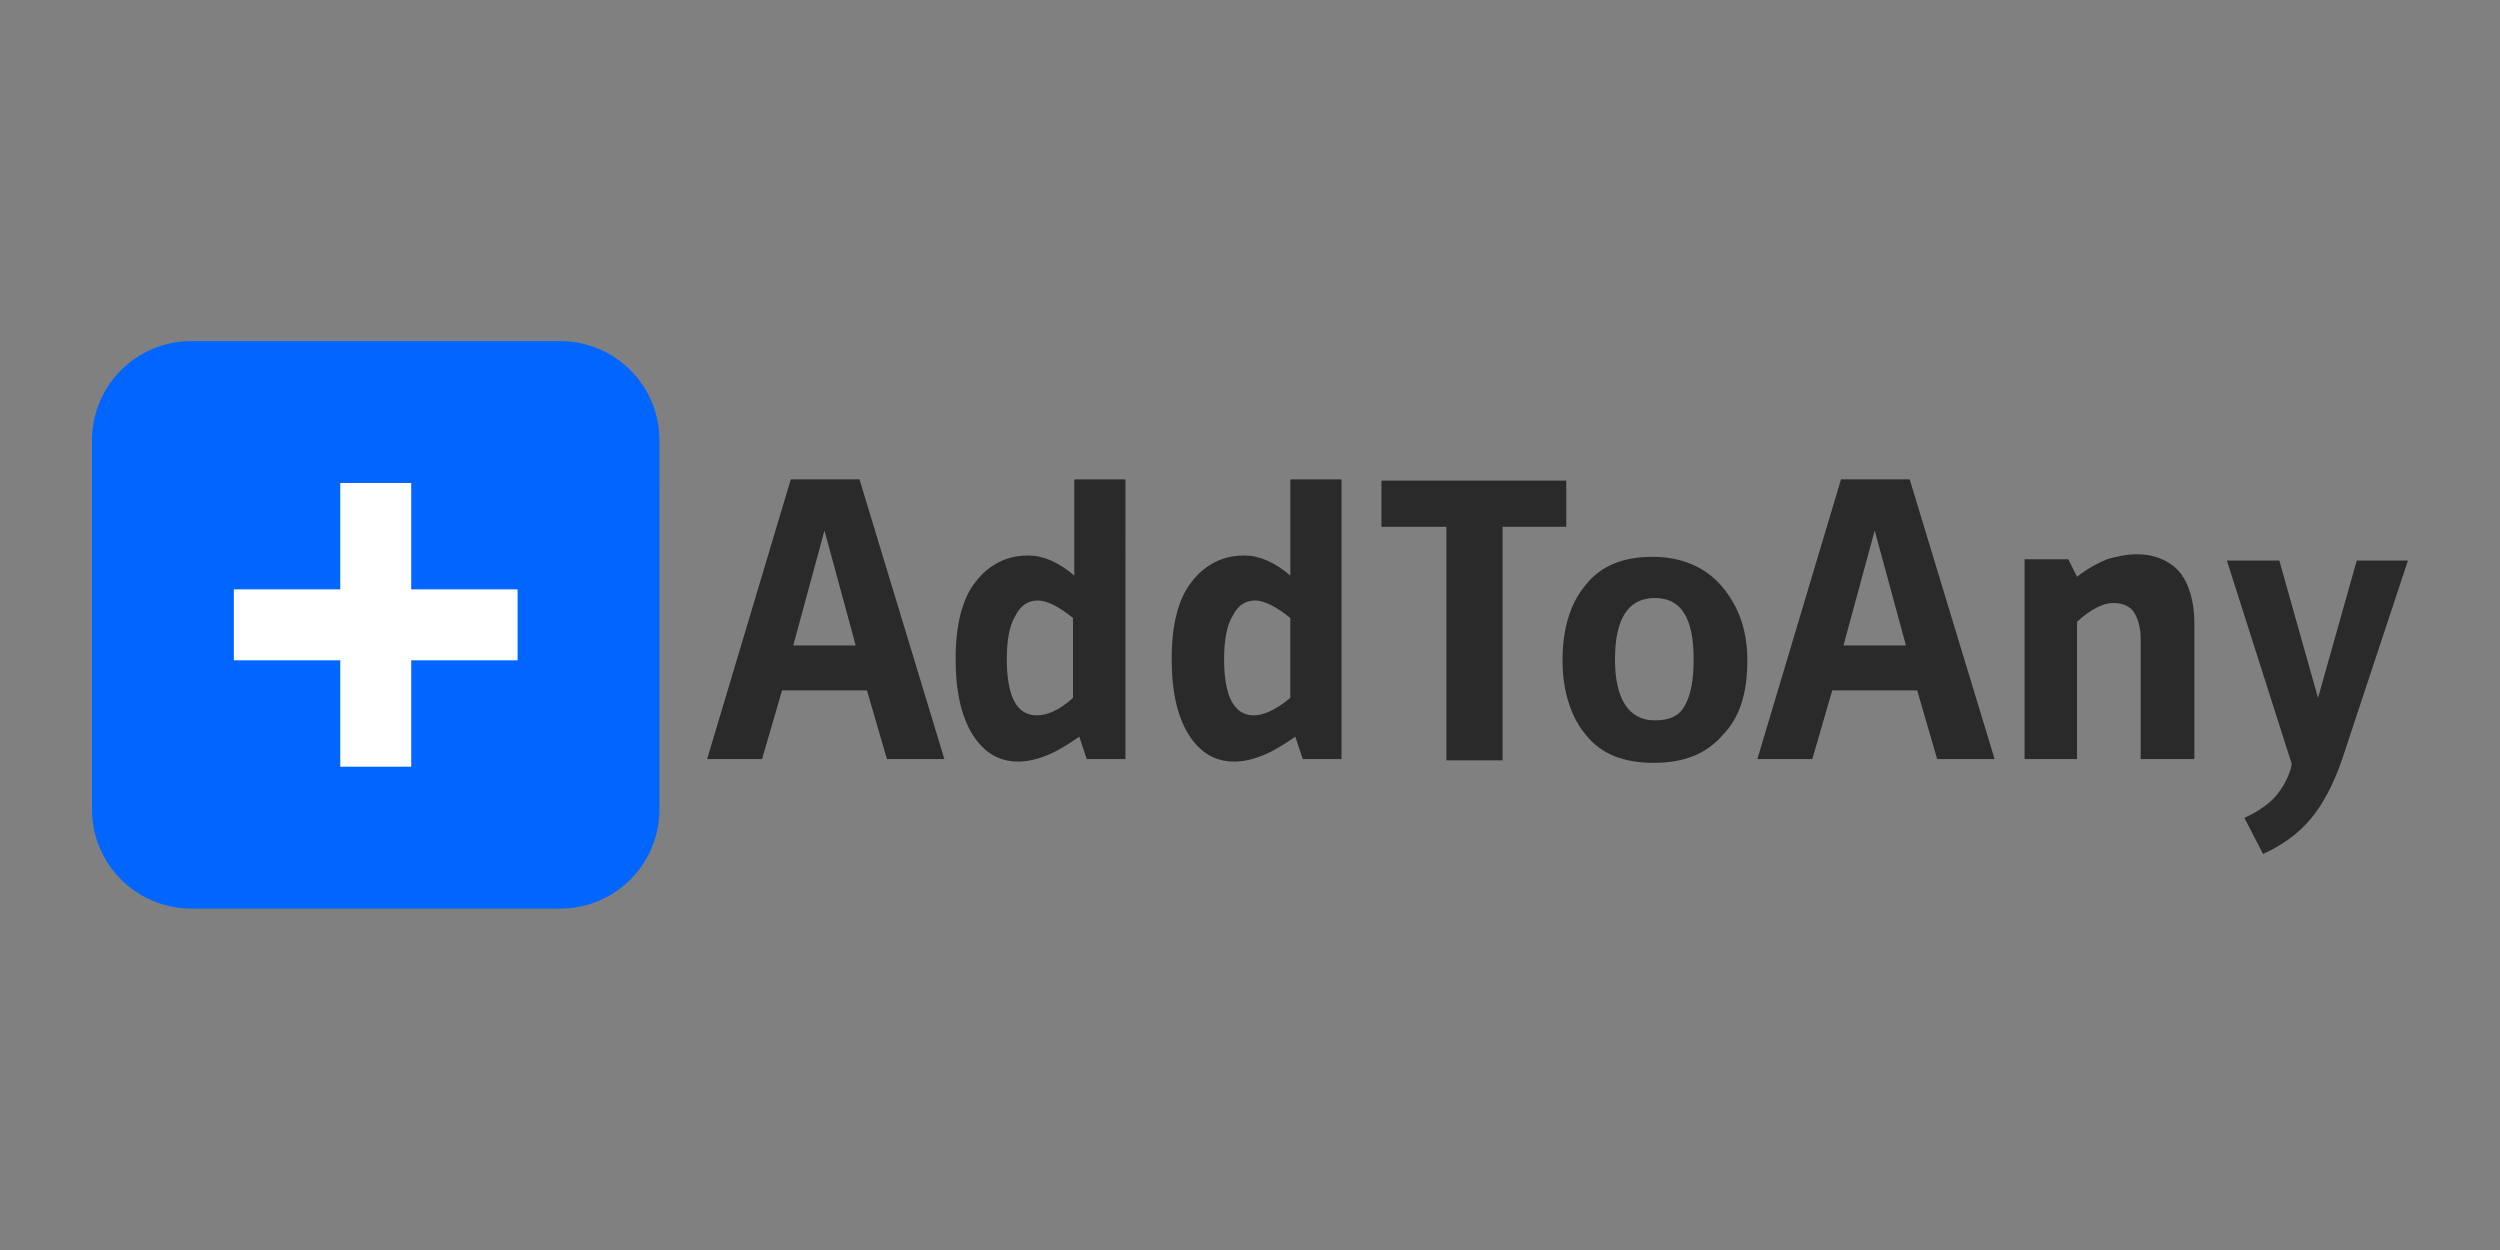 <?xml version="1.0" encoding="UTF-8" standalone="no"?>
<svg
   xmlns:dc="http://purl.org/dc/elements/1.1/"
   xmlns:cc="http://creativecommons.org/ns#"
   xmlns:rdf="http://www.w3.org/1999/02/22-rdf-syntax-ns#"
   xmlns:svg="http://www.w3.org/2000/svg"
   xmlns="http://www.w3.org/2000/svg"
   xmlns:sodipodi="http://sodipodi.sourceforge.net/DTD/sodipodi-0.dtd"
   xmlns:inkscape="http://www.inkscape.org/namespaces/inkscape"
   width="120"
   height="60"
   id="svg3441"
   version="1.1"
   inkscape:version="0.92.3 (2405546, 2018-03-11)"
   sodipodi:docname="addtoany-ar21.svg">
  <rect width="100%" height="100%" fill="#808080" stroke="none"/>
  <defs
     id="defs3485" />
  <sodipodi:namedview
     pagecolor="#ffffff"
     bordercolor="#666666"
     borderopacity="1"
     objecttolerance="10"
     gridtolerance="10"
     guidetolerance="10"
     inkscape:pageopacity="0"
     inkscape:pageshadow="2"
     inkscape:window-width="1920"
     inkscape:window-height="1001"
     id="namedview3483"
     showgrid="false"
     fit-margin-top="0"
     fit-margin-left="0"
     fit-margin-right="0"
     fit-margin-bottom="0"
     inkscape:zoom="4.4659376"
     inkscape:cx="139.66464"
     inkscape:cy="4.8334365"
     inkscape:window-x="-9"
     inkscape:window-y="-9"
     inkscape:window-maximized="1"
     inkscape:current-layer="svg3441" />
  <g
     id="g877"
     transform="translate(0.107)">
    <g
       transform="translate(0,-1.051)"
       id="g862">
      <path
         d="m 45.223,37.487 h -2.757 l -0.959,-3.297 h -4.076 l -0.959,3.297 h -2.637 l 4.016,-13.427 h 3.297 z m -4.256,-5.455 -1.499,-5.515 -1.499,5.515 z"
         id="path3459"
         inkscape:connector-curvature="0"
         style="fill:#2a2a2a;stroke-width:0.406" />
      <path
         d="M 53.915,37.487 H 52.057 L 51.697,36.408 c -1.079,0.78 -2.038,1.199 -2.937,1.199 -0.899,0 -1.618,-0.419 -2.158,-1.259 -0.539,-0.84 -0.839,-2.038 -0.839,-3.656 0,-1.618 0.3,-2.878 0.959,-3.716 0.659,-0.839 1.499,-1.26 2.518,-1.26 0.719,0 1.439,0.3 2.218,0.96 v -4.615 h 2.458 z M 51.397,34.55 v -3.836 c -0.659,-0.539 -1.259,-0.839 -1.678,-0.839 -0.48,0 -0.839,0.239 -1.079,0.719 -0.3,0.48 -0.42,1.199 -0.42,2.098 0,1.798 0.48,2.697 1.439,2.697 0.48,0 1.079,-0.24 1.738,-0.839 z"
         id="path3461"
         inkscape:connector-curvature="0"
         style="fill:#2a2a2a;stroke-width:0.406" />
      <path
         d="M 64.285,37.487 H 62.426 L 62.067,36.408 c -1.08,0.78 -2.038,1.199 -2.937,1.199 -0.899,0 -1.618,-0.419 -2.158,-1.259 -0.539,-0.84 -0.839,-2.038 -0.839,-3.656 0,-1.618 0.3,-2.878 0.959,-3.716 0.659,-0.839 1.499,-1.26 2.518,-1.26 0.719,0 1.439,0.3 2.218,0.96 v -4.615 h 2.458 z m -2.458,-2.937 v -3.836 c -0.659,-0.539 -1.259,-0.839 -1.678,-0.839 -0.48,0 -0.839,0.239 -1.079,0.719 -0.3,0.48 -0.42,1.199 -0.42,2.098 0,1.798 0.48,2.697 1.439,2.697 0.42,0 1.019,-0.24 1.738,-0.839 z"
         id="path3463"
         inkscape:connector-curvature="0"
         style="fill:#2a2a2a;stroke-width:0.406" />
      <path
         d="M 69.32,37.487 V 26.338 h -3.117 v -2.218 h 8.871 v 2.218 h -3.057 v 11.209 h -2.697 z"
         id="path3465"
         inkscape:connector-curvature="0"
         style="fill:#2a2a2a;stroke-width:0.406" />
      <path
         d="m 83.765,32.752 c 0,1.558 -0.36,2.757 -1.199,3.596 -0.779,0.899 -1.858,1.319 -3.297,1.319 -1.437,0 -2.517,-0.42 -3.236,-1.319 -0.719,-0.839 -1.139,-2.098 -1.139,-3.596 0,-1.499 0.361,-2.757 1.139,-3.656 0.719,-0.899 1.798,-1.318 3.177,-1.318 1.379,0 2.518,0.48 3.297,1.379 0.779,0.899 1.258,2.037 1.258,3.596 z m -2.577,-0.06 c 0,-1.978 -0.599,-2.936 -1.858,-2.936 -1.259,0 -1.918,0.959 -1.918,2.936 0,1.918 0.659,2.937 1.918,2.937 0.719,0 1.199,-0.24 1.438,-0.72 0.3,-0.538 0.42,-1.258 0.42,-2.217 z"
         id="path3467"
         inkscape:connector-curvature="0"
         style="fill:#2a2a2a;stroke-width:0.406" />
      <path
         d="m 95.634,37.487 h -2.757 l -0.959,-3.297 h -4.076 l -0.96,3.297 h -2.636 l 4.015,-13.427 h 3.297 z m -4.256,-5.455 -1.499,-5.515 -1.499,5.515 z"
         id="path3469"
         inkscape:connector-curvature="0"
         style="fill:#2a2a2a;stroke-width:0.406" />
      <path
         d="m 105.164,37.487 h -2.518 v -5.754 c 0,-0.54 -0.119,-0.959 -0.3,-1.259 -0.18,-0.3 -0.538,-0.48 -1.018,-0.48 -0.48,0 -1.08,0.3 -1.738,0.899 v 6.593 h -2.518 v -9.591 h 2.098 l 0.42,0.839 c 0.539,-0.42 1.019,-0.66 1.438,-0.839 0.419,-0.119 0.899,-0.239 1.438,-0.239 0.839,0 1.559,0.3 2.038,0.839 0.48,0.599 0.719,1.438 0.719,2.517 v 6.475 z"
         id="path3471"
         inkscape:connector-curvature="0"
         style="fill:#2a2a2a;stroke-width:0.406" />
      <path
         d="m 109.899,37.727 -3.117,-9.77 H 109.3 l 1.858,6.593 1.859,-6.593 h 2.458 l -3.177,9.591 c -0.42,1.199 -0.899,2.098 -1.499,2.818 -0.599,0.719 -1.379,1.259 -2.278,1.678 l -0.899,-1.738 c 0.539,-0.239 1.018,-0.538 1.438,-0.959 0.42,-0.479 0.719,-1.019 0.839,-1.618 z"
         id="path3473"
         inkscape:connector-curvature="0"
         style="fill:#2a2a2a;stroke-width:0.406" />
    </g>
    <g
       transform="matrix(1.42,0,0,1.42,-11.988,-13.792)"
       id="g852">
      <path
         d="m 30.658,37.068 c 0,1.858 -1.499,3.357 -3.357,3.357 H 14.834 c -1.858,0 -3.357,-1.499 -3.357,-3.357 V 24.6 c 0,-1.858 1.499,-3.357 3.357,-3.357 h 12.468 c 1.858,0 3.357,1.499 3.357,3.357 z"
         id="path3477"
         inkscape:connector-curvature="0"
         style="fill:#0166ff;stroke-width:0.406" />
      <rect
         x="19.869"
         y="26.039"
         width="2.398"
         height="9.591"
         id="rect3479"
         style="fill:#ffffff;stroke-width:0.406" />
      <rect
         x="16.272"
         y="29.635"
         width="9.591"
         height="2.398"
         id="rect3481"
         style="fill:#ffffff;stroke-width:0.406" />
    </g>
  </g>
</svg>
